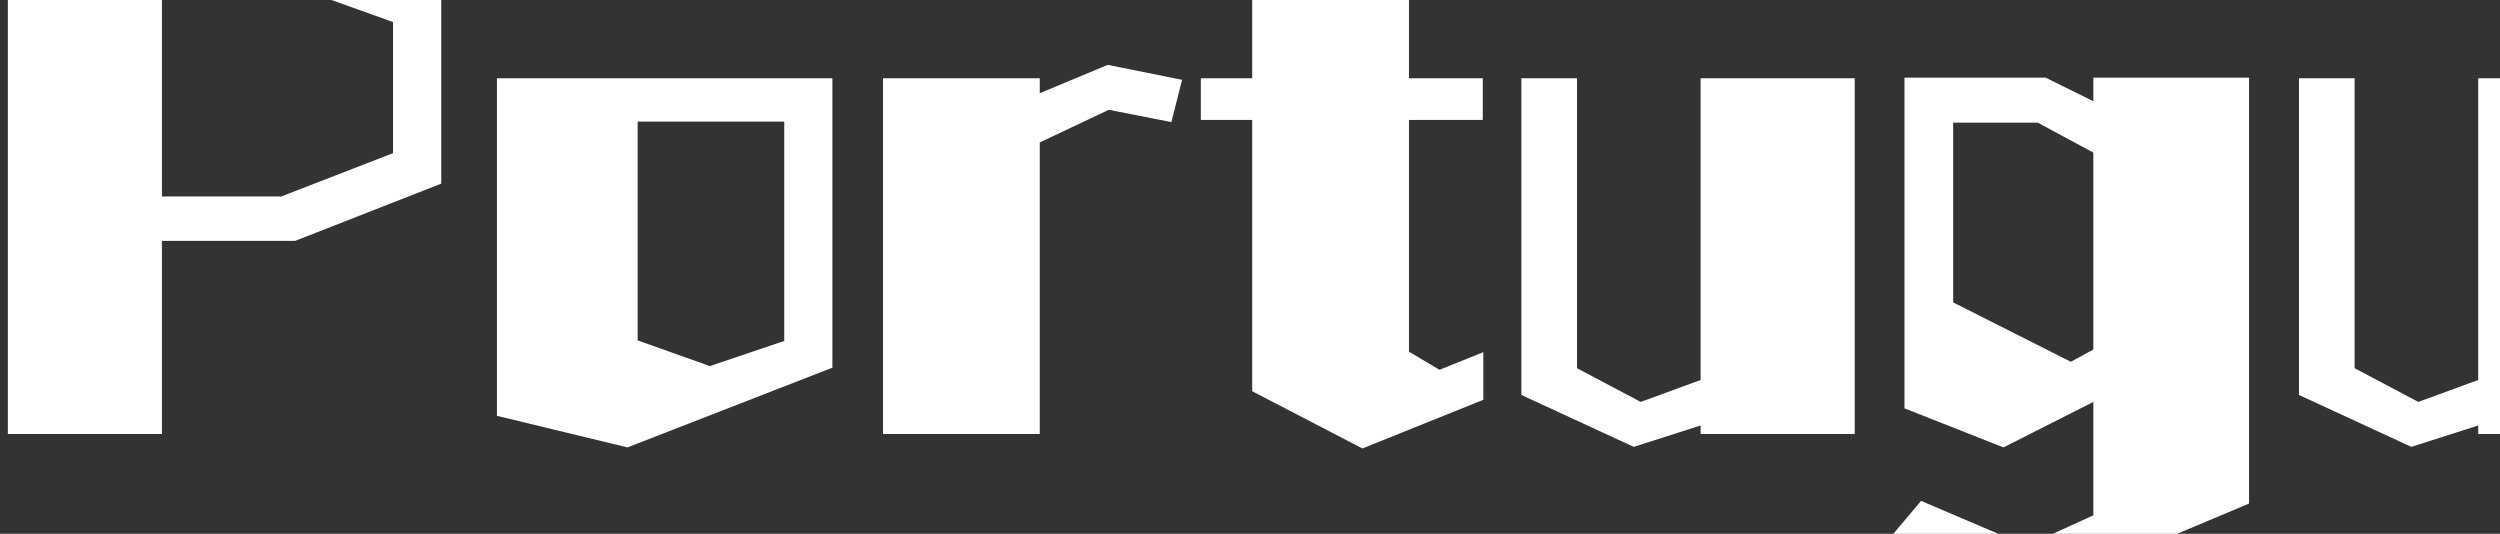 <?xml version="1.0" encoding="UTF-8" standalone="no"?>
<svg xmlns:ffdec="https://www.free-decompiler.com/flash" xmlns:xlink="http://www.w3.org/1999/xlink" ffdec:objectType="text" height="43.9px" width="205.6px" xmlns="http://www.w3.org/2000/svg">
  <rect width="100%" height="100%" fill="#333333" stroke="none"/>
  <g transform="matrix(1.0, 0.0, 0.0, 1.0, -1.95, -6.65)">
    <g transform="matrix(1.0, 0.0, 0.0, 1.0, 0.0, 0.0)">
      <use fill="#ffffff" height="43.9" transform="matrix(0.044, 0.0, 0.0, 0.044, 0.0, 39.0)" width="205.6" xlink:href="#font_Abadi_MT_Condensed_Extra_Bold_P0"/>
      <use fill="#ffffff" height="43.9" transform="matrix(0.044, 0.0, 0.0, 0.044, 40.75, 39.0)" width="205.6" xlink:href="#font_Abadi_MT_Condensed_Extra_Bold_o0"/>
      <use fill="#ffffff" height="43.9" transform="matrix(0.044, 0.0, 0.0, 0.044, 72.5, 39.0)" width="205.6" xlink:href="#font_Abadi_MT_Condensed_Extra_Bold_r0"/>
      <use fill="#ffffff" height="43.9" transform="matrix(0.044, 0.0, 0.0, 0.044, 99.65, 39.0)" width="205.6" xlink:href="#font_Abadi_MT_Condensed_Extra_Bold_t0"/>
      <use fill="#ffffff" height="43.9" transform="matrix(0.044, 0.0, 0.0, 0.044, 125.0, 39.0)" width="205.6" xlink:href="#font_Abadi_MT_Condensed_Extra_Bold_u0"/>
      <use fill="#ffffff" height="43.9" transform="matrix(0.044, 0.0, 0.0, 0.044, 156.55, 39.0)" width="205.6" xlink:href="#font_Abadi_MT_Condensed_Extra_Bold_g0"/>
      <use fill="#ffffff" height="43.9" transform="matrix(0.044, 0.0, 0.0, 0.044, 188.95, 39.0)" width="205.6" xlink:href="#font_Abadi_MT_Condensed_Extra_Bold_u0"/>
      <use fill="#ffffff" height="43.9" transform="matrix(0.044, 0.0, 0.0, 0.044, 220.5, 39.0)" width="205.6" xlink:href="#font_Abadi_MT_Condensed_Extra_Bold__0"/>
      <use fill="#ffffff" height="43.9" transform="matrix(0.044, 0.0, 0.0, 0.044, 251.95, 39.0)" width="205.6" xlink:href="#font_Abadi_MT_Condensed_Extra_Bold_s0"/>
    </g>
  </g>
  <defs>
    <g id="font_Abadi_MT_Condensed_Extra_Bold_P0">
      <path d="M779.0 -449.0 L779.0 -694.0 575.0 -767.0 347.0 -767.0 347.0 -368.0 570.0 -368.0 779.0 -449.0 M869.0 -392.0 L596.0 -285.0 347.0 -285.0 347.0 76.0 59.0 76.0 59.0 -853.0 591.0 -853.0 869.0 -758.0 869.0 -392.0" fill-rule="evenodd" stroke="none"/>
    </g>
    <g id="font_Abadi_MT_Condensed_Extra_Bold_o0">
      <path d="M584.0 -98.0 L584.0 -508.0 310.0 -508.0 310.0 -99.0 445.0 -51.0 584.0 -98.0 M674.0 -48.0 L291.0 101.0 47.0 42.0 47.0 -589.0 674.0 -589.0 674.0 -48.0" fill-rule="evenodd" stroke="none"/>
    </g>
    <g id="font_Abadi_MT_Condensed_Extra_Bold_r0">
      <path d="M340.0 76.0 L47.0 76.0 47.0 -589.0 340.0 -589.0 340.0 -561.0 467.0 -614.0 606.0 -586.0 586.0 -507.0 469.0 -530.0 340.0 -469.0 340.0 76.0" fill-rule="evenodd" stroke="none"/>
    </g>
    <g id="font_Abadi_MT_Condensed_Extra_Bold_t0">
      <path d="M552.0 12.0 L326.0 103.0 120.0 -4.0 120.0 -511.0 24.0 -511.0 24.0 -589.0 120.0 -589.0 120.0 -742.0 413.0 -742.0 413.0 -589.0 551.0 -589.0 551.0 -511.0 413.0 -511.0 413.0 -78.0 470.0 -44.0 552.0 -77.0 552.0 12.0" fill-rule="evenodd" stroke="none"/>
    </g>
    <g id="font_Abadi_MT_Condensed_Extra_Bold_u0">
      <path d="M670.0 76.0 L382.0 76.0 382.0 60.0 257.0 100.0 47.0 3.0 47.0 -589.0 151.0 -589.0 151.0 -47.0 270.0 16.0 382.0 -25.0 382.0 -589.0 670.0 -589.0 670.0 76.0" fill-rule="evenodd" stroke="none"/>
    </g>
    <g id="font_Abadi_MT_Condensed_Extra_Bold_g0">
      <path d="M399.0 -82.0 L399.0 -450.0 295.0 -506.0 137.0 -506.0 137.0 -170.0 357.0 -59.0 399.0 -82.0 M690.0 206.0 L276.0 380.0 18.0 271.0 77.0 201.0 274.0 285.0 399.0 228.0 399.0 16.0 231.0 101.0 46.0 28.0 46.0 -590.0 310.0 -590.0 399.0 -546.0 399.0 -590.0 690.0 -590.0 690.0 206.0" fill-rule="evenodd" stroke="none"/>
    </g>
    <g id="font_Abadi_MT_Condensed_Extra_Bold__0">
      <path d="M667.0 -36.0 L407.0 101.0 46.0 -13.0 46.0 -590.0 545.0 -590.0 682.0 -377.0 682.0 -315.0 374.0 -268.0 374.0 -347.0 579.0 -378.0 494.0 -509.0 317.0 -509.0 317.0 -136.0 534.0 -59.0 649.0 -121.0 667.0 -36.0 M584.0 -654.0 L451.0 -654.0 347.0 -733.0 244.0 -654.0 111.0 -654.0 284.0 -853.0 411.0 -853.0 584.0 -654.0" fill-rule="evenodd" stroke="none"/>
    </g>
    <g id="font_Abadi_MT_Condensed_Extra_Bold_s0">
      <path d="M618.0 -19.0 L313.0 102.0 10.0 8.0 41.0 -67.0 313.0 16.0 389.0 -13.0 389.0 -138.0 44.0 -250.0 44.0 -548.0 340.0 -615.0 622.0 -528.0 593.0 -453.0 335.0 -536.0 269.0 -517.0 269.0 -413.0 618.0 -301.0 618.0 -19.0" fill-rule="evenodd" stroke="none"/>
    </g>
  </defs>
</svg>
